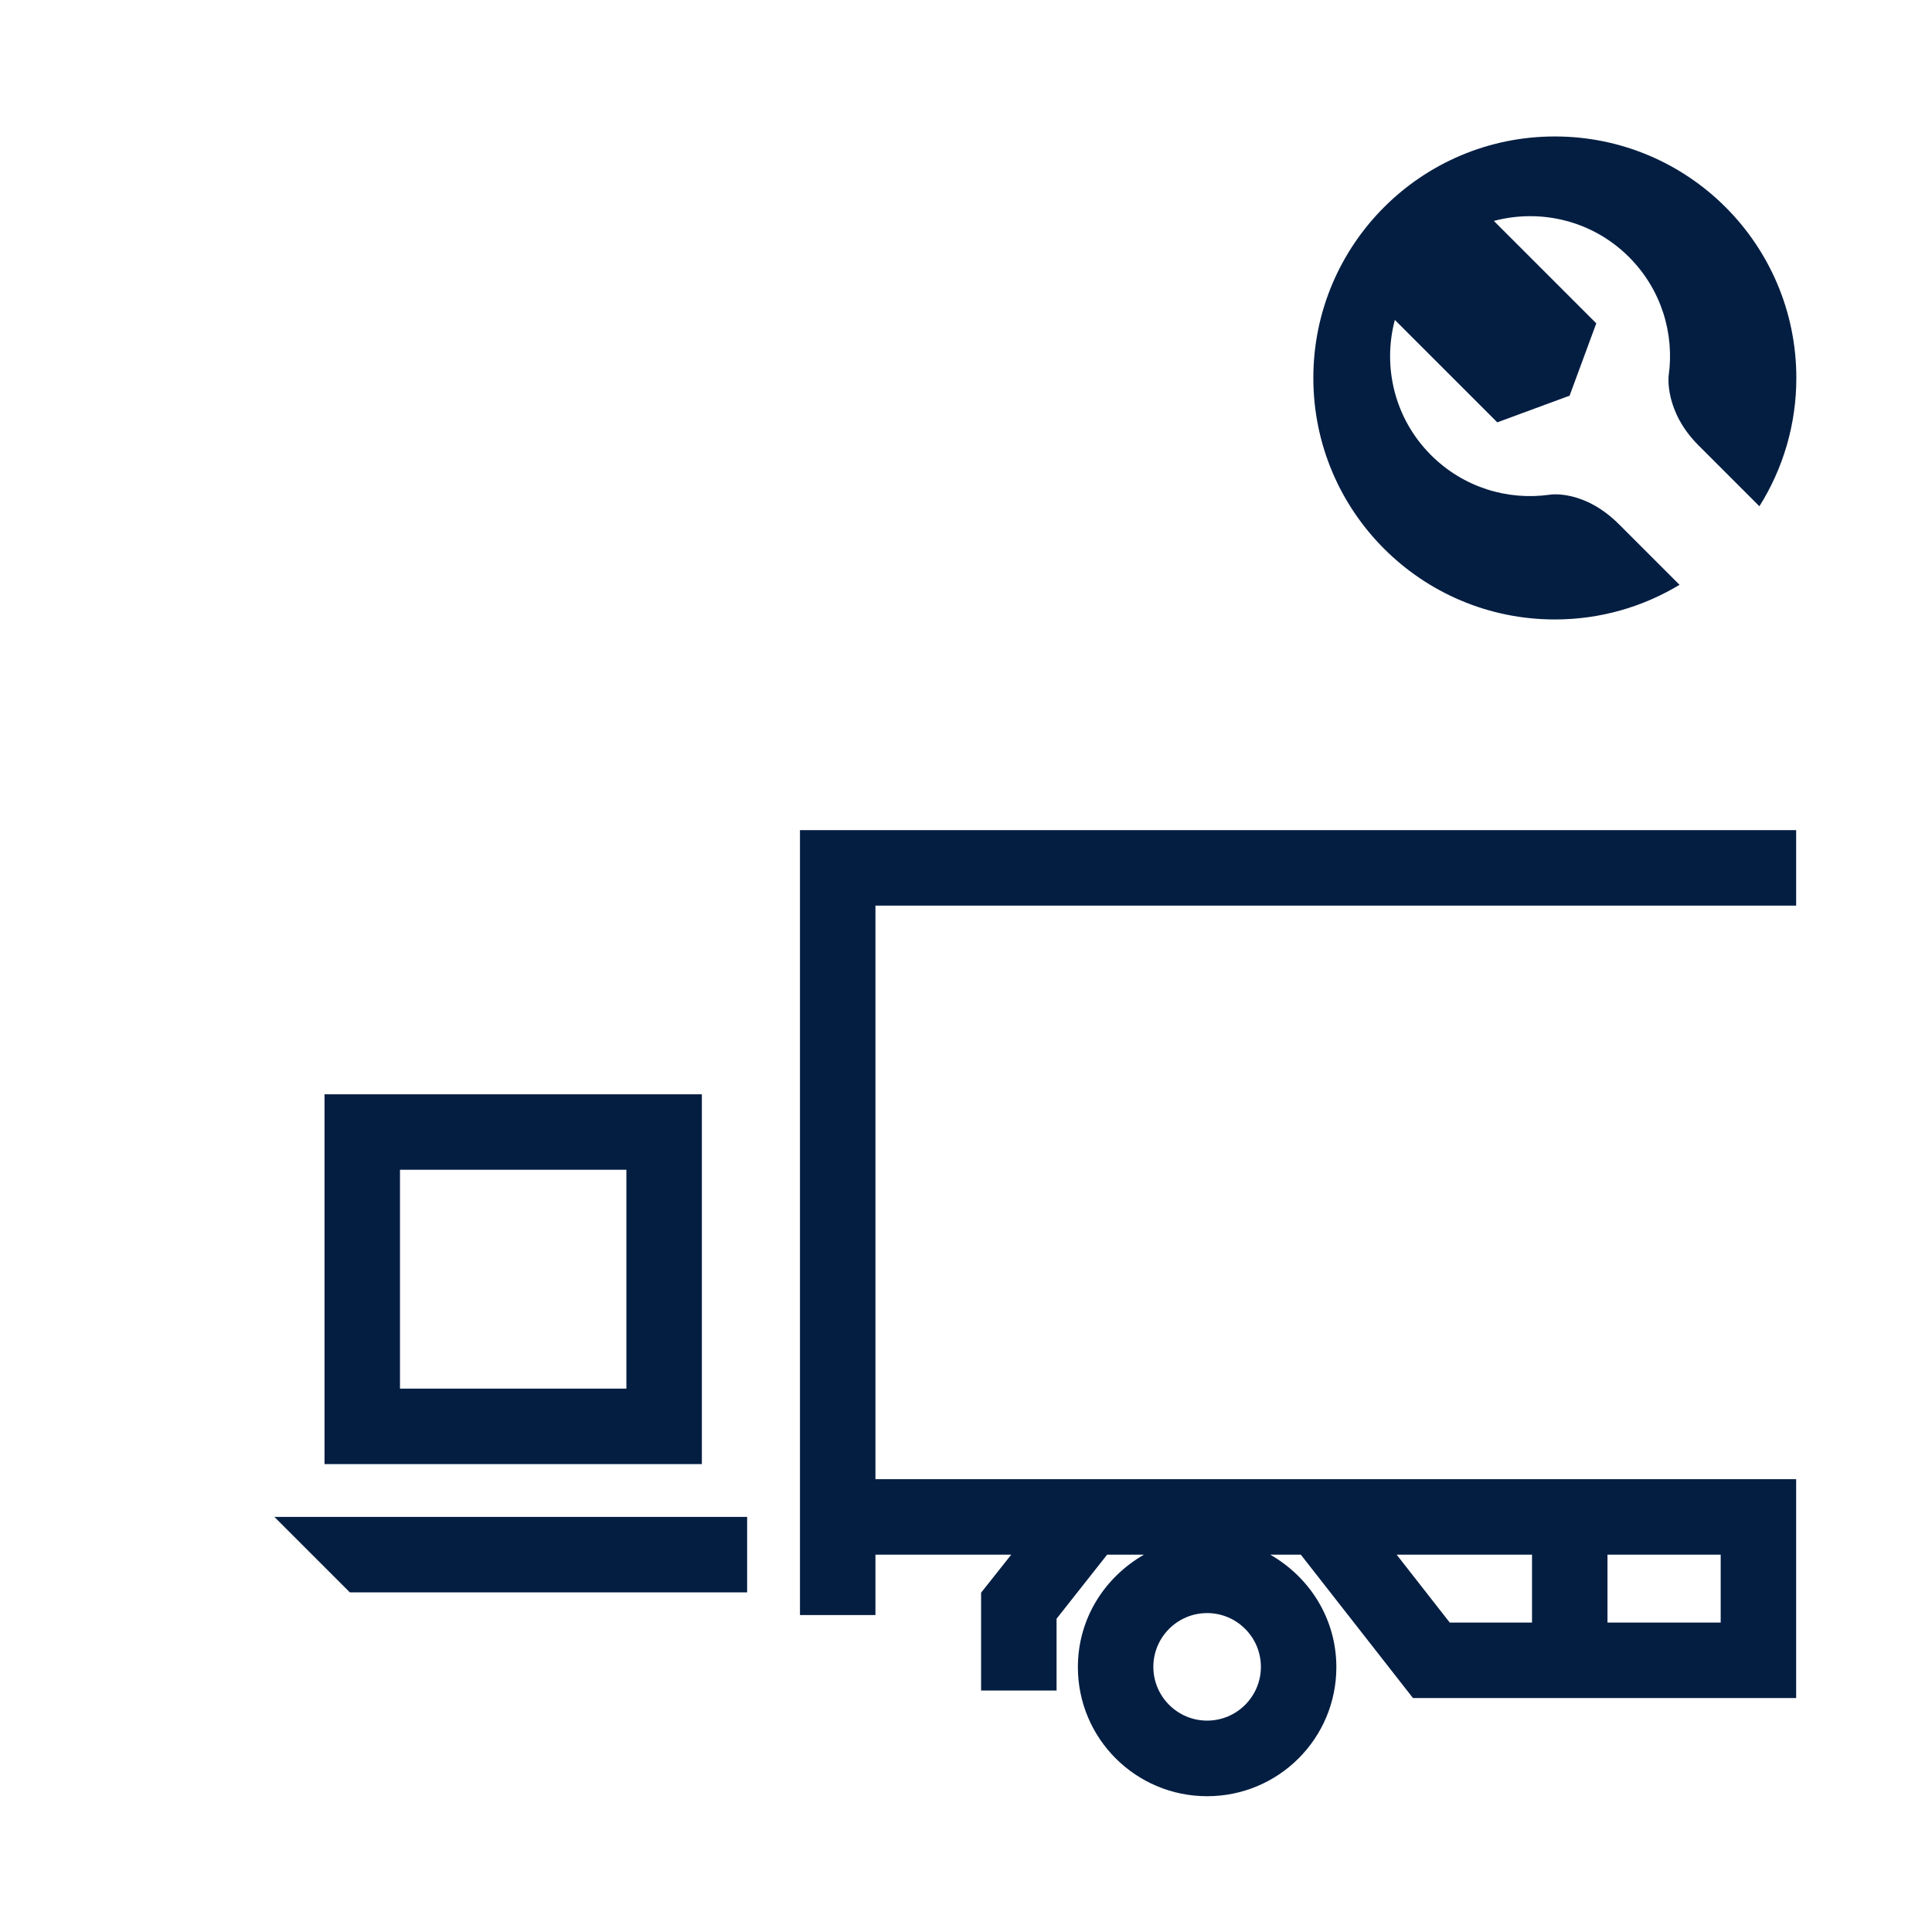 <?xml version="1.0" encoding="utf-8"?>
<!-- Generator: Adobe Illustrator 16.0.3, SVG Export Plug-In . SVG Version: 6.00 Build 0)  -->
<!DOCTYPE svg PUBLIC "-//W3C//DTD SVG 1.1//EN" "http://www.w3.org/Graphics/SVG/1.1/DTD/svg11.dtd">
<svg version="1.1" id="Layer_1" xmlns="http://www.w3.org/2000/svg" xmlns:xlink="http://www.w3.org/1999/xlink" x="0px" y="0px"
	 width="256px" height="256px" viewBox="0 0 256 256" enable-background="new 0 0 256 256" xml:space="preserve">
<g>
	<defs>
		<rect id="SVGID_1_" width="256" height="256"/>
	</defs>
	<clipPath id="SVGID_2_">
		<use xlink:href="#SVGID_1_"  overflow="visible"/>
	</clipPath>
	<path clip-path="url(#SVGID_2_)" fill="#041E42" d="M214.54,69.485c-4.699-4.699-9.182-3.935-9.182-3.935
		c-5.58,0.794-11.452-0.954-15.742-5.247c-4.854-4.854-6.438-11.721-4.791-17.91l13.573,13.57l9.582-3.532l3.535-9.585
		l-13.571-13.57c6.187-1.648,13.057-0.066,17.911,4.789c4.292,4.292,6.041,10.164,5.247,15.744c0,0-0.565,4.679,3.935,9.179
		l8.093,8.094c3.097-4.926,4.894-10.751,4.894-16.999c0-17.673-14.327-32-32-32s-32,14.327-32,32c0,17.673,14.327,32,32,32
		c6.046,0,11.7-1.678,16.522-4.592L214.54,69.485z"/>
	<path clip-path="url(#SVGID_2_)" fill="#041E42" d="M238,120v-10H106v104h10v-8h17.997L130,211.039V224h10v-9.509l6.701-8.491
		h4.884c-5.224,3-8.76,8.483-8.76,14.9c0,9.458,7.667,17.107,17.125,17.107s17.125-7.641,17.125-17.099
		c0-6.417-3.536-11.909-8.76-14.909h4.049l14.862,19H238v-29H116v-76H238z M213,206h15v9h-15V206z M203,206v9h-10.899l-7.04-9H203z
		 M159.95,213.742c3.929,0,7.125,3.196,7.125,7.125c0,3.928-3.196,7.124-7.125,7.124s-7.125-3.196-7.125-7.124
		C152.825,216.938,156.021,213.742,159.95,213.742"/>
	<polygon clip-path="url(#SVGID_2_)" fill="#041E42" points="46.361,211 99,211 99,201 36.361,201 	"/>
	<path clip-path="url(#SVGID_2_)" fill="#041E42" d="M93,145H43v49h50V145z M83,184H53v-29h30V184z"/>
</g>
</svg>
